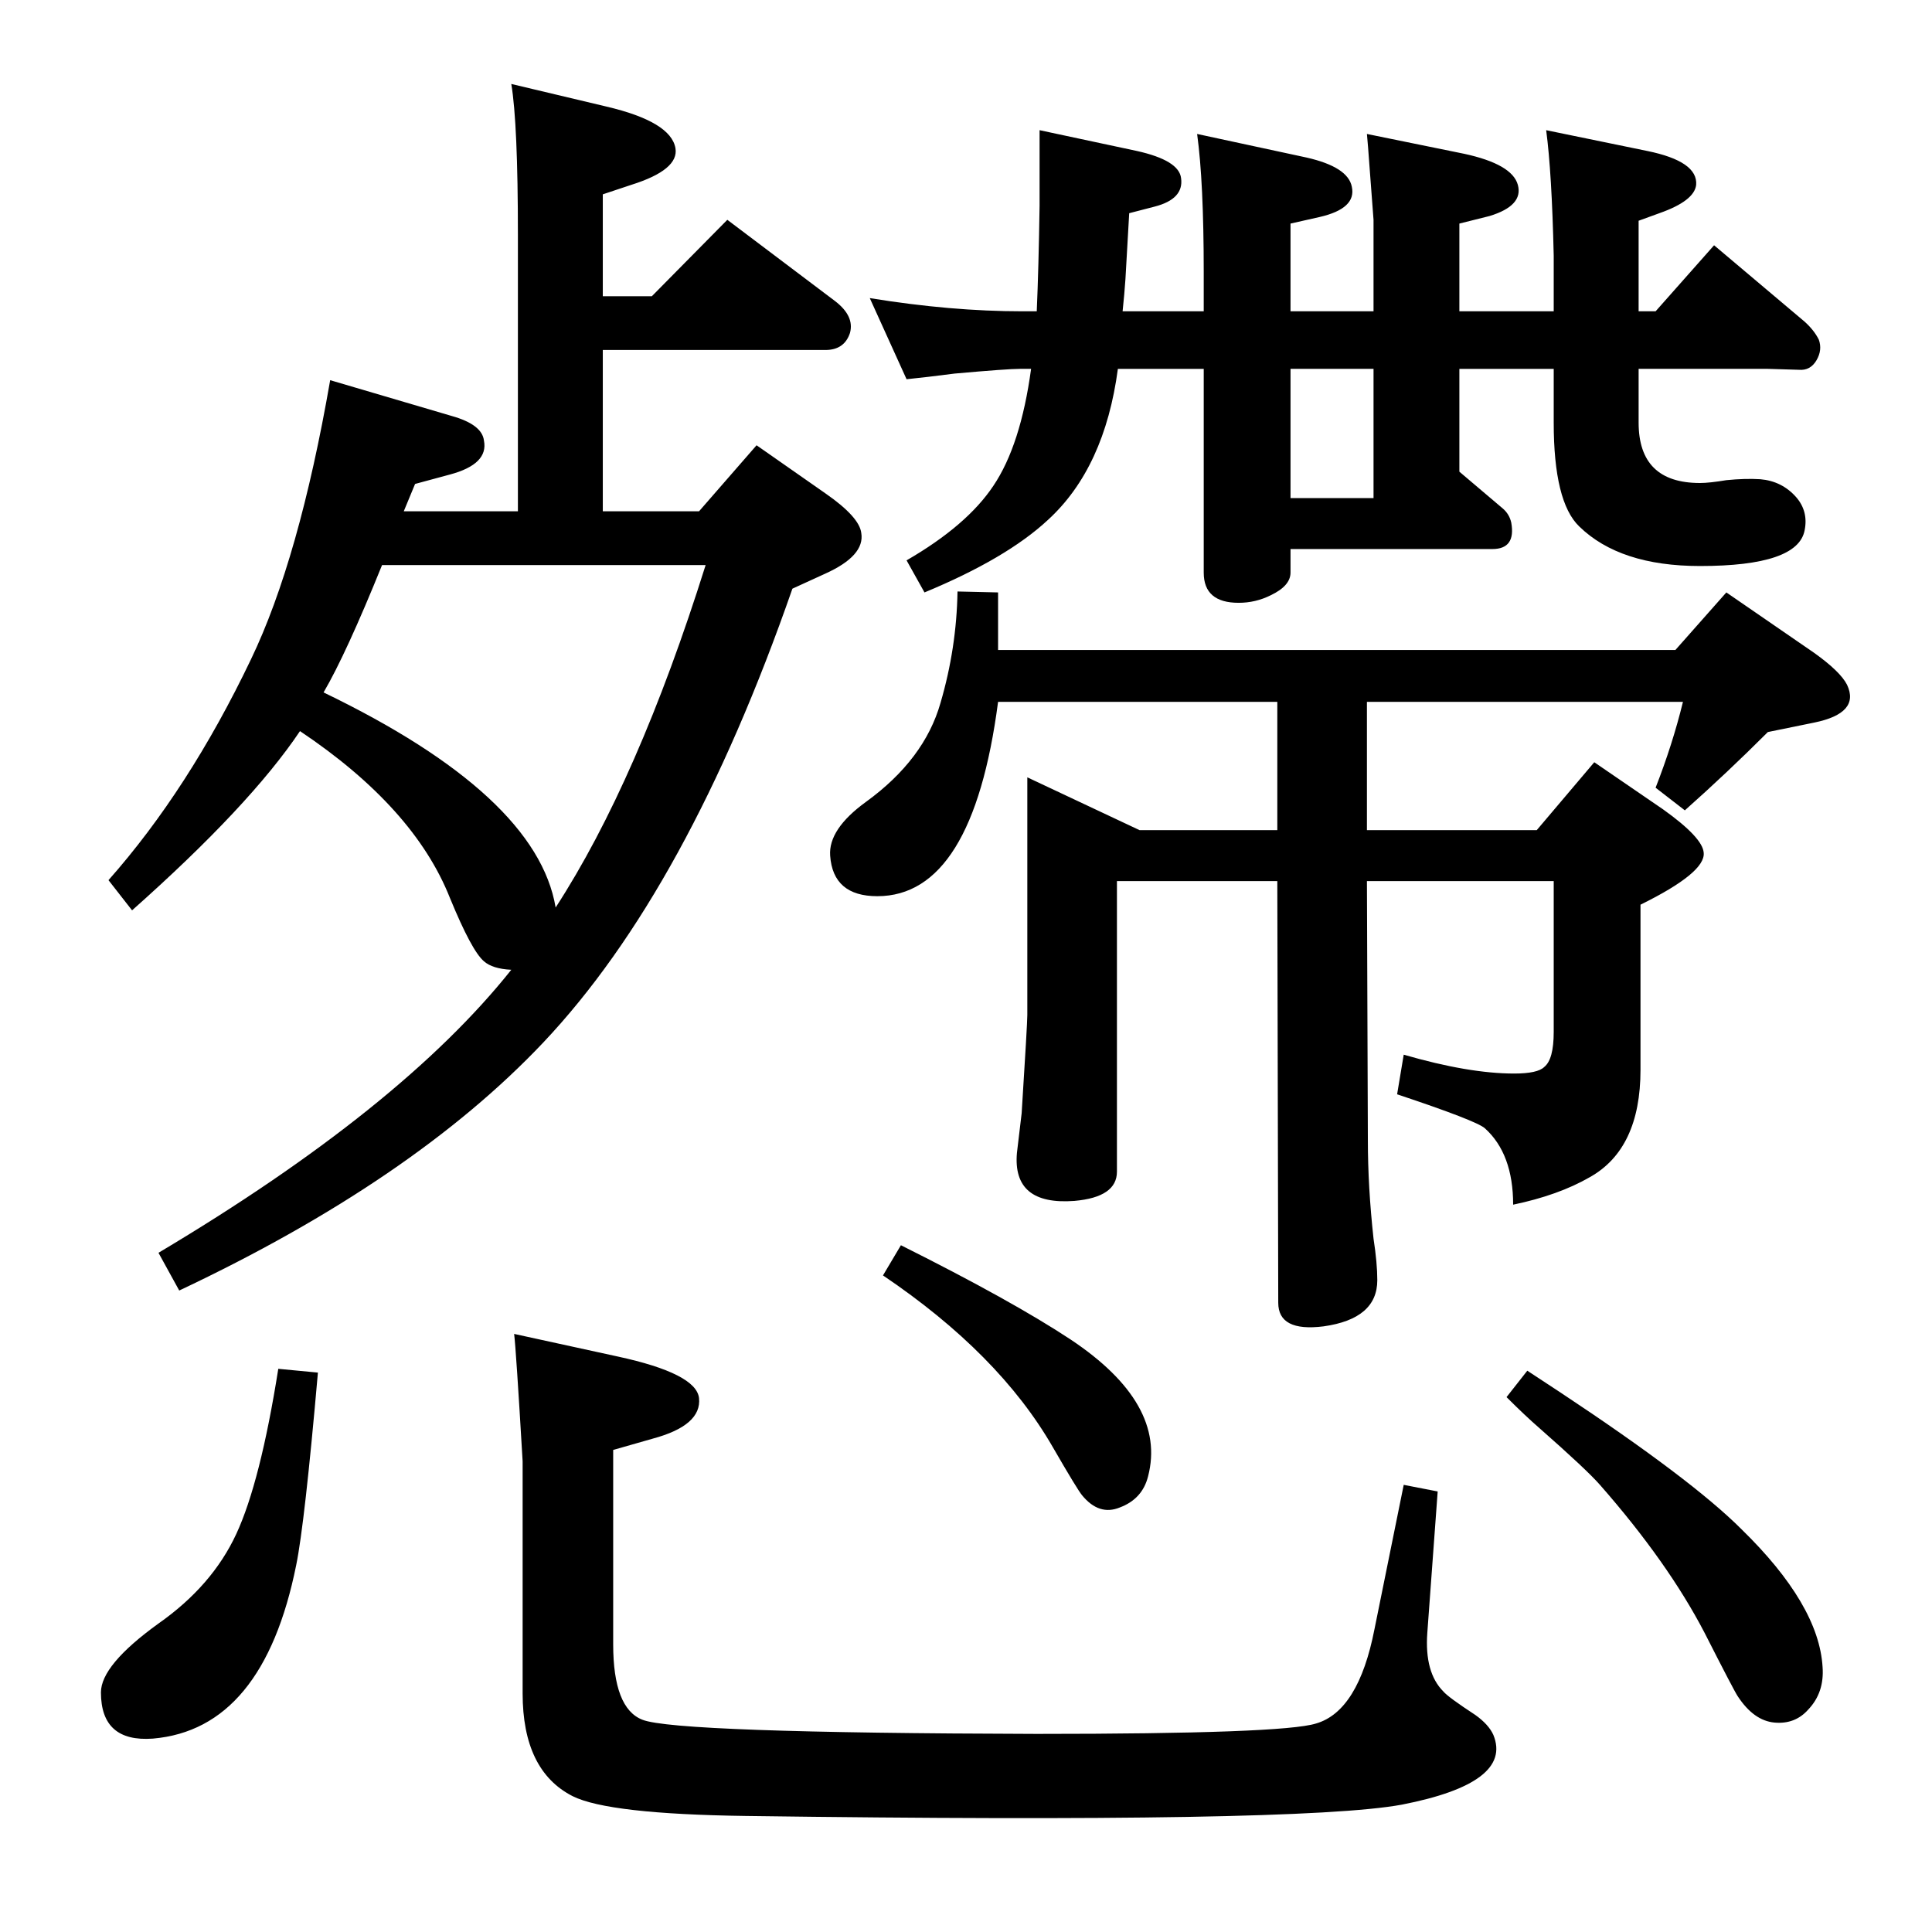 <?xml version="1.0" standalone="no"?>
<!DOCTYPE svg PUBLIC "-//W3C//DTD SVG 1.1//EN" "http://www.w3.org/Graphics/SVG/1.1/DTD/svg11.dtd" >
<svg xmlns="http://www.w3.org/2000/svg" xmlns:xlink="http://www.w3.org/1999/xlink" version="1.1" viewBox="0 0 2048 2048">
  <g transform="matrix(1 0 0 -1 0 2048)">
   <path fill="currentColor"
d="M1619 595l35 -23q139 -92 192 -145q82 -80 86 -146q2 -27 -15 -45q-14 -16 -36 -14t-39 28q-4 6 -35 67q-39 75 -111 157q-14 16 -64 60q-15 13 -35 33zM955 728q118 -59 180 -100q102 -68 82 -145q-6 -24 -30 -33q-22 -9 -40 13q-5 6 -31 51q-57 99 -180 182zM545 634
l110 -24q83 -18 86 -44q3 -29 -49 -43l-42 -12v-206q0 -68 31 -80q35 -14 418 -15q261 0 296 11q45 13 62 100l31 153l36 -7l-11 -150q-3 -42 17 -62q5 -6 34 -25q14 -10 19 -21q21 -51 -97 -74q-108 -20 -695 -12q-146 2 -184 21q-53 27 -53 109v246q-7 119 -9 135z
M295 597l42 -4q-14 -160 -23 -204q-35 -174 -152 -184q-55 -4 -55 49q0 29 61 73q57 40 82.5 95t44.5 175zM1354 1304h-296q-27 -206 -128 -206q-47 0 -50 43q-2 28 38 57q62 45 79 105q17 58 18 118l43 -1v-61h718l54 61l93 -64q28 -20 35 -34q14 -30 -35 -40l-49 -10
q-43 -43 -88 -83l-31 24q18 46 29 91h-335v-136h180l61 72l73 -50q42 -30 43 -46q2 -21 -67 -55v-175q0 -84 -54 -114q-33 -19 -81 -29q0 54 -30 81q-9 8 -93 36l7 42q69 -20 117 -20q25 0 32 7q10 8 10 37v160h-198l1 -275q0 -49 6 -104q4 -26 4 -44q0 -41 -57 -49
q-48 -6 -48 25l-1 447h-170v-308q0 -27 -45 -31q-66 -5 -61 51l5 42q6 95 6 104v252l119 -56h146v136zM1547 1718h100v59q-2 88 -8 133l107 -22q54 -11 52 -36q-2 -17 -39 -30l-22 -8v-96h18l62 70l96 -81q10 -9 15 -19q4 -11 -2.5 -22t-18.5 -10l-33 1h-137v-57
q0 -64 65 -64q10 0 28 3q20 2 36 1q23 -2 38 -19q13 -15 9 -35q-7 -38 -111 -38q-85 0 -128 42q-27 26 -27 110v57h-100v-109l46 -39q7 -6 9 -15q5 -28 -20 -28h-214v-25q0 -14 -21 -24q-16 -8 -34 -8q-37 0 -37 32v216h-91q-14 -105 -74 -160q-44 -41 -131 -77l-19 34
q64 37 92 79q29 43 40 124h-12q-13 0 -69 -5q-31 -4 -51 -6l-39 86q86 -14 162 -14h15q2 46 3 112v80l103 -22q45 -10 47 -29q3 -22 -28 -30l-27 -7l-4 -70q-1 -15 -3 -34h86v42q0 95 -7 146l116 -25q44 -10 48 -31q5 -23 -34 -32l-31 -7v-93h88v97l-4 53q-2 28 -3 38
l103 -21q51 -11 57 -33t-30 -33l-32 -8v-93zM1368 1657v-137h88v137h-88zM542 1020q-20 1 -29 9q-13 11 -36 67q-38 96 -159 177q-53 -79 -178 -190l-25 32q85 96 151 234q51 106 84 296l129 -38q32 -9 34 -26q5 -25 -36 -36l-37 -10l-12 -29h121v293q0 118 -7 160l101 -24
q68 -16 73 -44q4 -23 -47 -39l-30 -10v-108h52l80 81l114 -86q21 -16 16 -34q-6 -18 -26 -18h-236v-171h102l61 70l73 -51q36 -25 38 -42q4 -24 -38 -43l-35 -16q-111 -319 -264 -481q-138 -146 -386 -263l-22 40q257 153 374 300zM589 1086q87 134 159 363h-343
q-38 -94 -62 -135q226 -109 246 -228z" />
  </g>

</svg>
